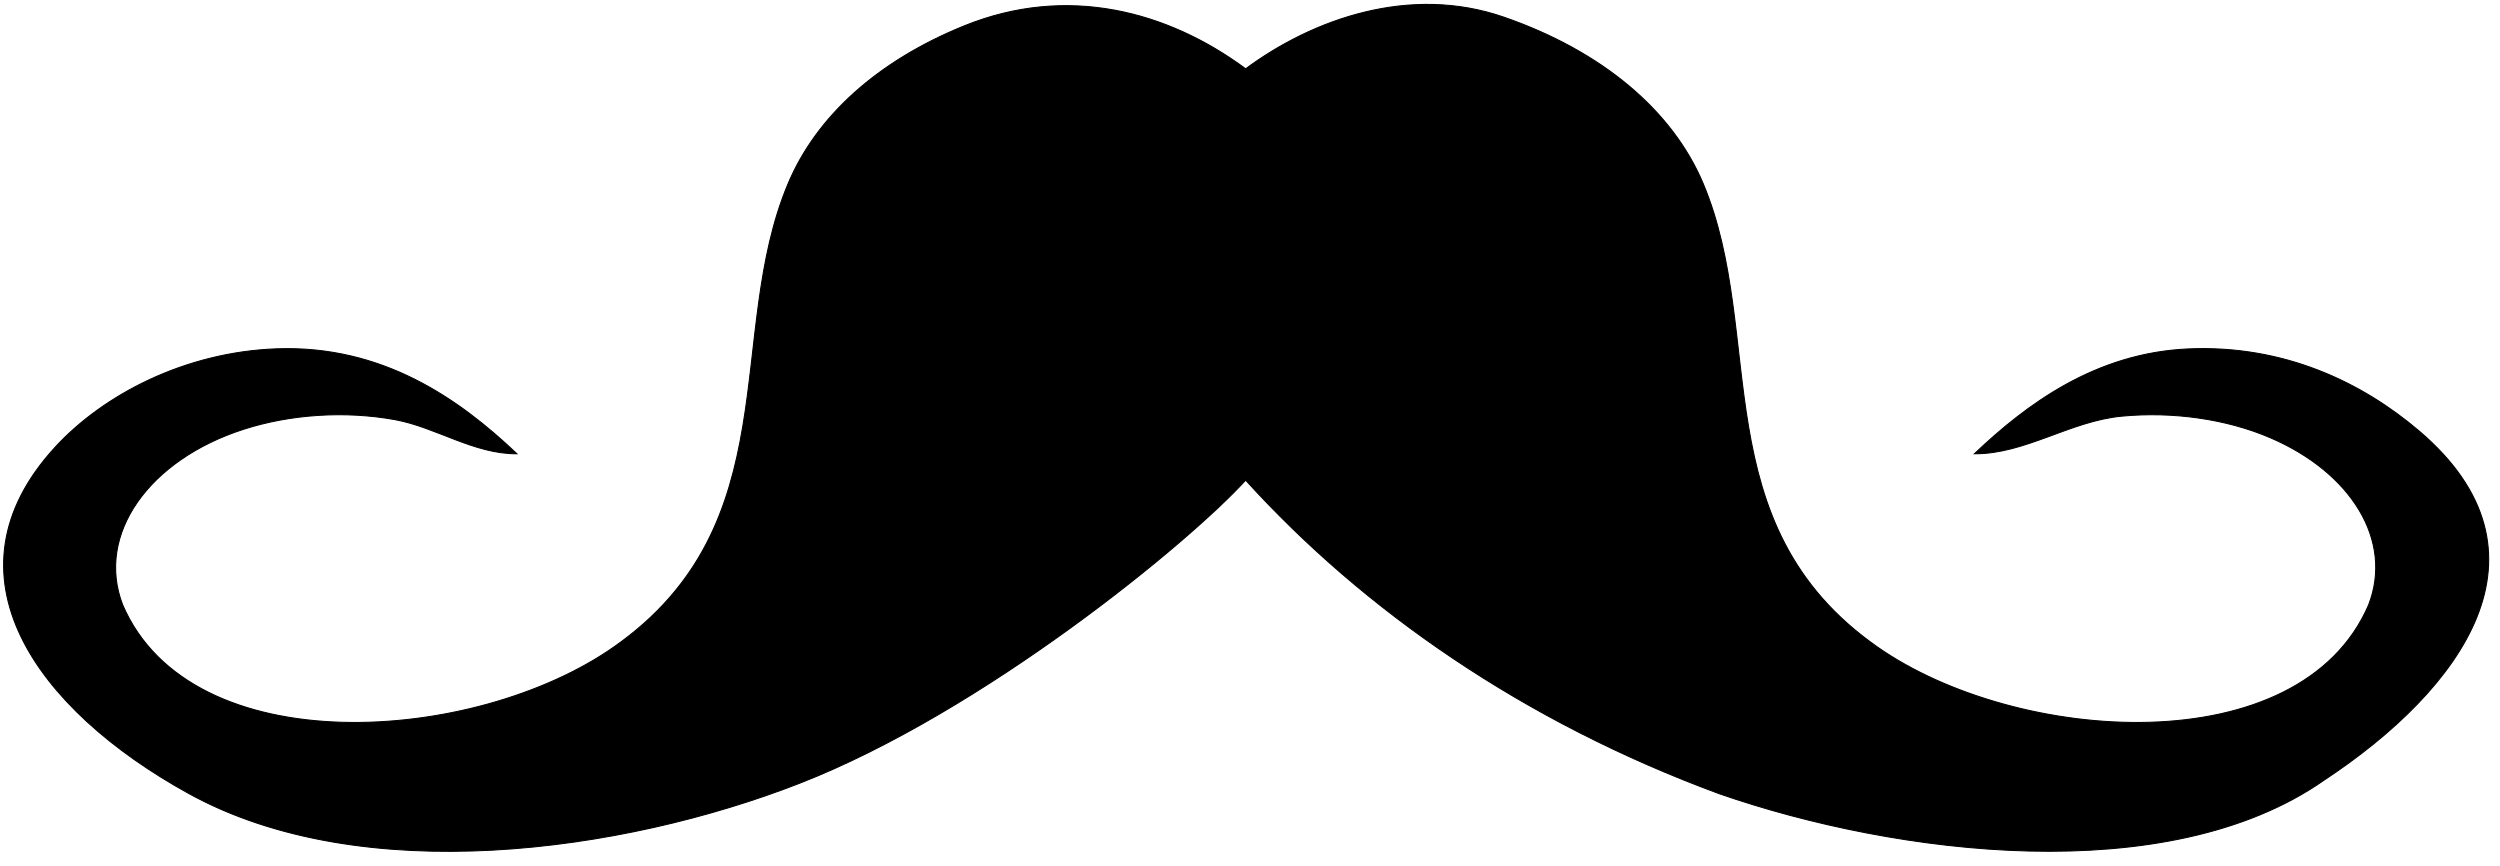<svg width="2385.828" height="826.783" xmlns="http://www.w3.org/2000/svg">

 <g>
  <title>background</title>
  <rect fill="none" id="canvas_background" height="828.783" width="2387.828" y="-1" x="-1"/>
 </g>
 <g>
  <title>Layer 1</title>
  <path stroke="null" id="svg_1" d="m762.827,747.59c-169.008,65.918 -417.438,100.855 -582.878,9.574c-145.588,-80.328 -238.62,-208.992 -127.506,-330.154c46.09,-50.257 123.937,-90.966 211.626,-94.125c100.843,-3.632 173.749,47.537 229.211,100.16c-41.169,0.277 -77.389,-25.516 -116.607,-32.606c-47.631,-8.612 -99.566,-5.121 -144.161,9.229c-90.315,29.061 -141.296,100.366 -115.499,167.437c65.309,152.222 335.764,133.54 468.996,40.238c166.965,-116.925 105.371,-297.624 166.097,-442.074c26.861,-63.895 84.993,-116.937 168.267,-150.659c97.772,-39.593 193.763,-14.173 268.388,41.051c64.431,-47.68 156.831,-80.318 246.332,-49.324c94,32.551 161.054,89.31 190.323,158.933c60.726,144.45 -0.868,325.149 166.097,442.074c133.233,93.302 403.687,111.984 468.996,-40.238c23.601,-61.363 -16.6,-126.17 -93.891,-159.366c-41.842,-17.971 -92.967,-25.2 -141.683,-20.596c-49.356,4.664 -92.33,36.228 -140.694,35.903c49.573,-47.035 115.382,-96.213 204.294,-100.076c90.75,-3.942 165.274,31.579 220.342,78.55c135.651,115.707 41.39,245.641 -91.131,333.133c-149.351,104.362 -408.194,71.407 -576.763,12.902c-187.284,-68.989 -339.754,-175.463 -452.223,-299.325c-53.757,59.202 -250.381,220.89 -425.935,289.361z"/>
 </g>
</svg>